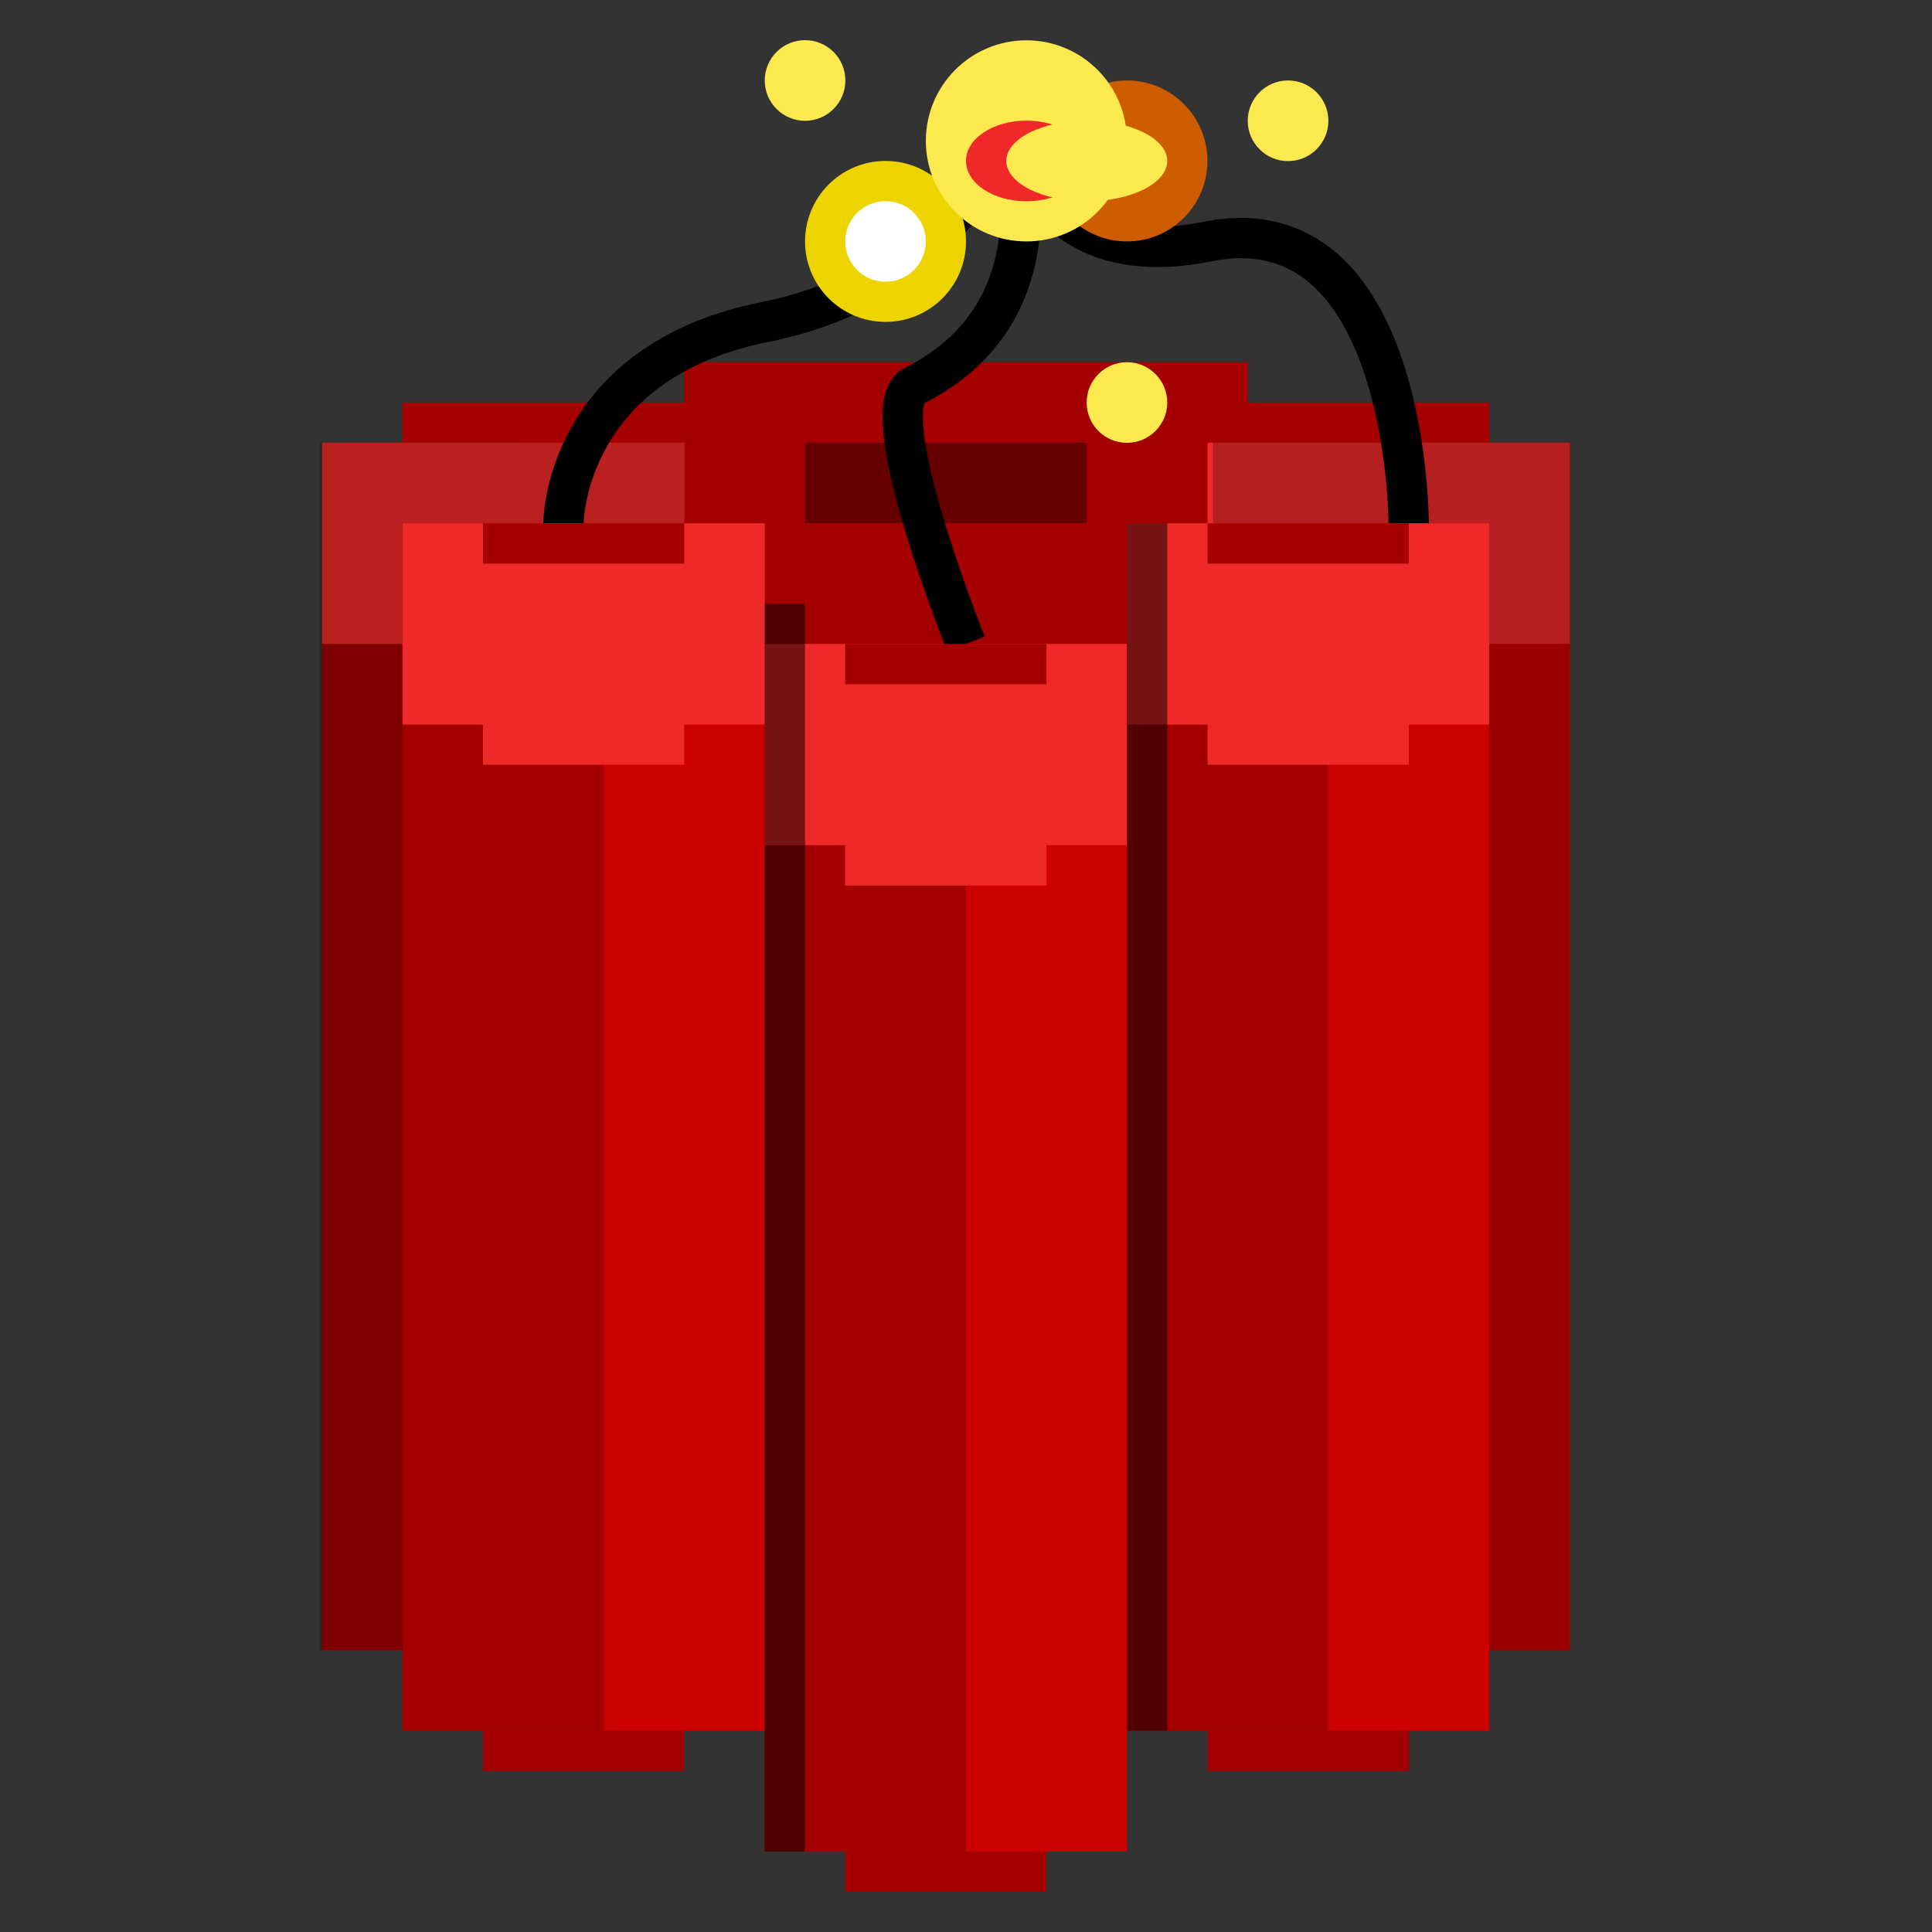 <?xml version="1.0" encoding="UTF-8" standalone="no"?>
<!-- Created with Inkscape (http://www.inkscape.org/) -->

<svg
   xmlns:dc="http://purl.org/dc/elements/1.1/"
   xmlns:cc="http://creativecommons.org/ns#"
   xmlns:rdf="http://www.w3.org/1999/02/22-rdf-syntax-ns#"
   xmlns:svg="http://www.w3.org/2000/svg"
   xmlns="http://www.w3.org/2000/svg"
   xmlns:xlink="http://www.w3.org/1999/xlink"
   xmlns:sodipodi="http://sodipodi.sourceforge.net/DTD/sodipodi-0.dtd"
   xmlns:inkscape="http://www.inkscape.org/namespaces/inkscape"
   width="48"
   height="48"
   viewBox="0 0 12.7 12.7"
   version="1.1"
   id="svg8"
   inkscape:export-filename="C:\Users\Alexander Wilms\Documents\Elektronik und Informatik\SDL\Display Bitmap\image.png"
   inkscape:export-xdpi="96"
   inkscape:export-ydpi="96"
   inkscape:version="0.92.0 r15299"
   sodipodi:docname="image.svg">
  <rect x="0" y="0" width="12.7" height="12.7" fill="#333333" stroke="none"/>
  <defs
     id="defs2">
    <linearGradient
       inkscape:collect="always"
       id="linearGradient4501">
      <stop
         style="stop-color:#a8a8a8;stop-opacity:1"
         offset="0"
         id="stop4497" />
      <stop
         style="stop-color:#1e2440;stop-opacity:1"
         offset="1"
         id="stop4499" />
    </linearGradient>
    <linearGradient
       inkscape:collect="always"
       xlink:href="#linearGradient4501"
       id="linearGradient4503"
       x1="9.26"
       y1="291.973"
       x2="6.085"
       y2="291.973"
       gradientUnits="userSpaceOnUse"
       gradientTransform="matrix(3.78,0,0,3.78,0,-1074.52)" />
  </defs>
  <sodipodi:namedview
     id="base"
     pagecolor="#ffffff"
     bordercolor="#666666"
     borderopacity="1.0"
     inkscape:pageopacity="0.0"
     inkscape:pageshadow="2"
     inkscape:zoom="11.313708"
     inkscape:cx="-5.7349887"
     inkscape:cy="26.7826"
     inkscape:document-units="mm"
     inkscape:current-layer="layer1"
     showgrid="true"
     units="px"
     inkscape:window-width="1600"
     inkscape:window-height="838"
     inkscape:window-x="-8"
     inkscape:window-y="-8"
     inkscape:window-maximized="1">
    <inkscape:grid
       type="xygrid"
       id="grid4485" />
  </sodipodi:namedview>
  <g
     inkscape:label="Ebene 1"
     inkscape:groupmode="layer"
     id="layer1"
     transform="translate(0,-284.3)">
    <rect
       style="opacity:1;fill:#a40000;fill-opacity:1;stroke:none;stroke-width:0.319;stroke-miterlimit:4;stroke-dasharray:0.956, 0.956;stroke-dashoffset:0;stroke-opacity:1"
       id="rect5000"
       width="3.704"
       height="1.852"
       x="4.498"
       y="286.681" />
    <rect
       y="286.946"
       x="2.646"
       height="1.852"
       width="7.144"
       id="rect4998"
       style="opacity:1;fill:#a40000;fill-opacity:1;stroke:none;stroke-width:0.443;stroke-miterlimit:4;stroke-dasharray:1.328, 1.328;stroke-dashoffset:0;stroke-opacity:1" />
    <g
       id="g4994">
      <rect
         y="287.21"
         x="2.117"
         height="7.938"
         width="2.381"
         id="rect4899-3"
         style="opacity:1;fill:#a40000;fill-opacity:1;stroke:none;stroke-width:0.71;stroke-miterlimit:4;stroke-dasharray:2.13, 2.13;stroke-dashoffset:0;stroke-opacity:1" />
      <rect
         style="opacity:1;fill:#cc0000;fill-opacity:1;stroke:none;stroke-width:0.473;stroke-miterlimit:4;stroke-dasharray:1.42, 1.42;stroke-dashoffset:0;stroke-opacity:1"
         id="rect4905-7"
         width="1.058"
         height="7.937"
         x="3.44"
         y="287.21" />
      <rect
         y="287.21"
         x="2.117"
         height="1.323"
         width="2.381"
         id="rect4915-1"
         style="opacity:1;fill:#ef2929;fill-opacity:1;stroke:none;stroke-width:0.29;stroke-miterlimit:4;stroke-dasharray:0.87, 0.87;stroke-dashoffset:0;stroke-opacity:1" />
    </g>
    <rect
       y="287.21"
       x="2.101"
       height="7.937"
       width="2.397"
       id="rect4996"
       style="opacity:0.228;fill:#000000;fill-opacity:1;stroke:none;stroke-width:0.712;stroke-miterlimit:4;stroke-dasharray:2.137, 2.137;stroke-dashoffset:0;stroke-opacity:1" />
    <rect
       style="opacity:1;fill:#a40000;fill-opacity:1;stroke:none;stroke-width:0.71;stroke-miterlimit:4;stroke-dasharray:2.13, 2.13;stroke-dashoffset:0;stroke-opacity:1"
       id="rect4899"
       width="2.381"
       height="7.938"
       x="2.646"
       y="287.74" />
    <rect
       style="opacity:1;fill:#a40000;fill-opacity:1;stroke:none;stroke-width:0.529;stroke-miterlimit:4;stroke-dasharray:1.587, 1.587;stroke-dashoffset:0;stroke-opacity:1"
       id="rect4901"
       width="2.381"
       height="7.938"
       x="5.027"
       y="288.533" />
    <g
       id="g4977"
       transform="translate(3.969,-4.763)">
      <rect
         y="291.973"
         x="3.969"
         height="7.938"
         width="2.381"
         id="rect4899-5"
         style="opacity:1;fill:#a40000;fill-opacity:1;stroke:none;stroke-width:0.71;stroke-miterlimit:4;stroke-dasharray:2.13, 2.13;stroke-dashoffset:0;stroke-opacity:1" />
      <rect
         style="opacity:1;fill:#cc0000;fill-opacity:1;stroke:none;stroke-width:0.473;stroke-miterlimit:4;stroke-dasharray:1.42, 1.42;stroke-dashoffset:0;stroke-opacity:1"
         id="rect4905-0"
         width="1.058"
         height="7.937"
         x="5.292"
         y="291.973" />
      <rect
         y="291.973"
         x="3.969"
         height="1.323"
         width="2.381"
         id="rect4915-2"
         style="opacity:1;fill:#ef2929;fill-opacity:1;stroke:none;stroke-width:0.29;stroke-miterlimit:4;stroke-dasharray:0.87, 0.87;stroke-dashoffset:0;stroke-opacity:1" />
    </g>
    <rect
       style="opacity:0.246;fill:#000000;fill-opacity:1;stroke:none;stroke-width:0.705;stroke-miterlimit:4;stroke-dasharray:2.114, 2.114;stroke-dashoffset:0;stroke-opacity:1"
       id="rect4979"
       width="2.346"
       height="7.937"
       x="7.973"
       y="287.21" />
    <rect
       style="opacity:1;fill:#a40000;fill-opacity:1;stroke:none;stroke-width:0.529;stroke-miterlimit:4;stroke-dasharray:1.587, 1.587;stroke-dashoffset:0;stroke-opacity:1"
       id="rect4903"
       width="2.381"
       height="7.938"
       x="7.408"
       y="287.74" />
    <rect
       y="287.74"
       x="3.969"
       height="7.937"
       width="1.058"
       id="rect4905"
       style="opacity:1;fill:#cc0000;fill-opacity:1;stroke:none;stroke-width:0.473;stroke-miterlimit:4;stroke-dasharray:1.42, 1.42;stroke-dashoffset:0;stroke-opacity:1" />
    <rect
       y="288.004"
       x="3.175"
       height="1.323"
       width="1.323"
       id="rect5002"
       style="opacity:1;fill:#ef2929;fill-opacity:1;stroke:none;stroke-width:0.216;stroke-miterlimit:4;stroke-dasharray:0.648, 0.648;stroke-dashoffset:0;stroke-opacity:1" />
    <rect
       style="opacity:1;fill:#cc0000;fill-opacity:1;stroke:none;stroke-width:0.473;stroke-miterlimit:4;stroke-dasharray:1.42, 1.42;stroke-dashoffset:0;stroke-opacity:1"
       id="rect4907"
       width="1.058"
       height="7.937"
       x="6.35"
       y="288.533" />
    <rect
       y="287.74"
       x="8.731"
       height="7.937"
       width="1.058"
       id="rect4909"
       style="opacity:1;fill:#cc0000;fill-opacity:1;stroke:none;stroke-width:0.473;stroke-miterlimit:4;stroke-dasharray:1.42, 1.42;stroke-dashoffset:0;stroke-opacity:1" />
    <rect
       style="opacity:1;fill:#ef2929;fill-opacity:1;stroke:none;stroke-width:0.29;stroke-miterlimit:4;stroke-dasharray:0.87, 0.87;stroke-dashoffset:0;stroke-opacity:1"
       id="rect4911"
       width="2.381"
       height="1.323"
       x="7.408"
       y="287.74" />
    <rect
       y="288.533"
       x="5.027"
       height="1.323"
       width="2.381"
       id="rect4913"
       style="opacity:1;fill:#ef2929;fill-opacity:1;stroke:none;stroke-width:0.29;stroke-miterlimit:4;stroke-dasharray:0.87, 0.87;stroke-dashoffset:0;stroke-opacity:1" />
    <rect
       style="opacity:1;fill:#ef2929;fill-opacity:1;stroke:none;stroke-width:0.29;stroke-miterlimit:4;stroke-dasharray:0.87, 0.87;stroke-dashoffset:0;stroke-opacity:1"
       id="rect4915"
       width="2.381"
       height="1.323"
       x="2.646"
       y="287.74" />
    <path
       style="fill:none;fill-rule:evenodd;stroke:#000000;stroke-width:0.265px;stroke-linecap:butt;stroke-linejoin:miter;stroke-opacity:1"
       d="m 3.704,287.74 c 0,0 10e-8,-1.058 1.323,-1.323 1.323,-0.265 1.587,-1.323 1.587,-1.323"
       id="path4921"
       inkscape:connector-curvature="0"
       sodipodi:nodetypes="czc" />
    <rect
       style="opacity:1;fill:#550000;fill-opacity:0.785;stroke:none;stroke-width:0.529;stroke-miterlimit:4;stroke-dasharray:1.587, 1.587;stroke-dashoffset:0;stroke-opacity:1"
       id="rect4544"
       width="1.852"
       height="0.529"
       x="5.292"
       y="287.21" />
    <path
       style="fill:none;fill-rule:evenodd;stroke:#000000;stroke-width:0.265px;stroke-linecap:butt;stroke-linejoin:miter;stroke-opacity:1"
       d="m 6.35,288.533 c 0,0 -0.626,-1.555 -0.342,-1.697 1.058,-0.529 0.607,-1.742 0.607,-1.742"
       id="path4923"
       inkscape:connector-curvature="0"
       sodipodi:nodetypes="csc" />
    <path
       style="fill:none;fill-rule:evenodd;stroke:#000000;stroke-width:0.265px;stroke-linecap:butt;stroke-linejoin:miter;stroke-opacity:1"
       d="m 9.26,287.74 c 0,0 -1e-7,-2.117 -1.323,-1.852 -1.323,0.265 -1.323,-1.058 -1.323,-1.058 v 0"
       id="path4925"
       inkscape:connector-curvature="0"
       sodipodi:nodetypes="cscc" />
    <circle
       style="opacity:1;fill:#ce5c00;fill-opacity:1;stroke:none;stroke-width:0.529;stroke-miterlimit:4;stroke-dasharray:1.587, 1.587;stroke-dashoffset:0;stroke-opacity:1"
       id="path4927"
       cx="7.408"
       cy="285.358"
       r="0.529" />
    <circle
       style="opacity:1;fill:#edd400;fill-opacity:1;stroke:none;stroke-width:0.529;stroke-miterlimit:4;stroke-dasharray:1.587, 1.587;stroke-dashoffset:0;stroke-opacity:1"
       id="path4931"
       cx="5.821"
       cy="285.887"
       r="0.529" />
    <circle
       style="opacity:1;fill:#fce94f;fill-opacity:1;stroke:none;stroke-width:0.529;stroke-miterlimit:4;stroke-dasharray:1.587, 1.587;stroke-dashoffset:0;stroke-opacity:1"
       id="path4933"
       cx="6.747"
       cy="285.226"
       r="0.661" />
    <ellipse
       style="opacity:1;fill:#ef2929;fill-opacity:1;stroke:none;stroke-width:0.529;stroke-miterlimit:4;stroke-dasharray:1.587, 1.587;stroke-dashoffset:0;stroke-opacity:1"
       id="path4935"
       cx="6.747"
       cy="285.358"
       rx="0.397"
       ry="0.265" />
    <circle
       style="opacity:1;fill:#ffffff;fill-opacity:1;stroke:none;stroke-width:0.529;stroke-miterlimit:4;stroke-dasharray:1.587, 1.587;stroke-dashoffset:0;stroke-opacity:1"
       id="path4937"
       cx="5.821"
       cy="285.887"
       r="0.265" />
    <ellipse
       style="opacity:1;fill:#fce94f;fill-opacity:1;stroke:none;stroke-width:0.529;stroke-miterlimit:4;stroke-dasharray:1.587, 1.587;stroke-dashoffset:0;stroke-opacity:1"
       id="path4939"
       cx="7.144"
       cy="285.358"
       rx="0.529"
       ry="0.265" />
    <circle
       style="opacity:1;fill:#fce94f;fill-opacity:1;stroke:none;stroke-width:0.529;stroke-miterlimit:4;stroke-dasharray:1.587, 1.587;stroke-dashoffset:0;stroke-opacity:1"
       id="path4941"
       cx="5.292"
       cy="284.829"
       r="0.265" />
    <circle
       style="opacity:1;fill:#fce94f;fill-opacity:1;stroke:none;stroke-width:0.529;stroke-miterlimit:4;stroke-dasharray:1.587, 1.587;stroke-dashoffset:0;stroke-opacity:1"
       id="path4943"
       cx="8.467"
       cy="285.094"
       r="0.265" />
    <circle
       style="opacity:1;fill:#fce94f;fill-opacity:1;stroke:none;stroke-width:0.529;stroke-miterlimit:4;stroke-dasharray:1.587, 1.587;stroke-dashoffset:0;stroke-opacity:1"
       id="path4945"
       cx="7.408"
       cy="286.946"
       r="0.265" />
    <rect
       style="opacity:0.511;fill:#000000;fill-opacity:1;stroke:none;stroke-width:0.241;stroke-miterlimit:4;stroke-dasharray:0.722, 0.722;stroke-dashoffset:0;stroke-opacity:1"
       id="rect4949"
       width="0.265"
       height="8.202"
       x="5.027"
       y="288.269" />
    <rect
       y="287.74"
       x="7.408"
       height="7.937"
       width="0.265"
       id="rect4951"
       style="opacity:0.511;fill:#000000;fill-opacity:1;stroke:none;stroke-width:0.237;stroke-miterlimit:4;stroke-dasharray:0.71, 0.71;stroke-dashoffset:0;stroke-opacity:1" />
    <rect
       style="opacity:1;fill:#ef2929;fill-opacity:1;stroke:none;stroke-width:0.216;stroke-miterlimit:4;stroke-dasharray:0.648, 0.648;stroke-dashoffset:0;stroke-opacity:1"
       id="rect5004"
       width="1.323"
       height="1.323"
       x="5.556"
       y="288.798" />
    <rect
       y="288.004"
       x="7.938"
       height="1.323"
       width="1.323"
       id="rect5006"
       style="opacity:1;fill:#ef2929;fill-opacity:1;stroke:none;stroke-width:0.216;stroke-miterlimit:4;stroke-dasharray:0.648, 0.648;stroke-dashoffset:0;stroke-opacity:1" />
    <rect
       style="opacity:1;fill:#a40000;fill-opacity:1;stroke:none;stroke-width:0.097;stroke-miterlimit:4;stroke-dasharray:0.29, 0.29;stroke-dashoffset:0;stroke-opacity:1"
       id="rect5008"
       width="1.323"
       height="0.265"
       x="3.175"
       y="287.74" />
    <rect
       y="288.533"
       x="5.556"
       height="0.265"
       width="1.323"
       id="rect5010"
       style="opacity:1;fill:#a40000;fill-opacity:1;stroke:none;stroke-width:0.097;stroke-miterlimit:4;stroke-dasharray:0.29, 0.29;stroke-dashoffset:0;stroke-opacity:1" />
    <rect
       style="opacity:1;fill:#a40000;fill-opacity:1;stroke:none;stroke-width:0.097;stroke-miterlimit:4;stroke-dasharray:0.29, 0.29;stroke-dashoffset:0;stroke-opacity:1"
       id="rect5012"
       width="1.323"
       height="0.265"
       x="7.938"
       y="287.74" />
    <rect
       y="296.471"
       x="5.556"
       height="0.265"
       width="1.323"
       id="rect5014"
       style="opacity:1;fill:#a40000;fill-opacity:1;stroke:none;stroke-width:0.097;stroke-miterlimit:4;stroke-dasharray:0.29, 0.29;stroke-dashoffset:0;stroke-opacity:1" />
    <rect
       style="opacity:1;fill:#a40000;fill-opacity:1;stroke:none;stroke-width:0.097;stroke-miterlimit:4;stroke-dasharray:0.29, 0.29;stroke-dashoffset:0;stroke-opacity:1"
       id="rect5016"
       width="1.323"
       height="0.265"
       x="3.175"
       y="295.677" />
    <rect
       y="295.677"
       x="7.938"
       height="0.265"
       width="1.323"
       id="rect5018"
       style="opacity:1;fill:#a40000;fill-opacity:1;stroke:none;stroke-width:0.097;stroke-miterlimit:4;stroke-dasharray:0.29, 0.29;stroke-dashoffset:0;stroke-opacity:1" />
  </g>
</svg>
